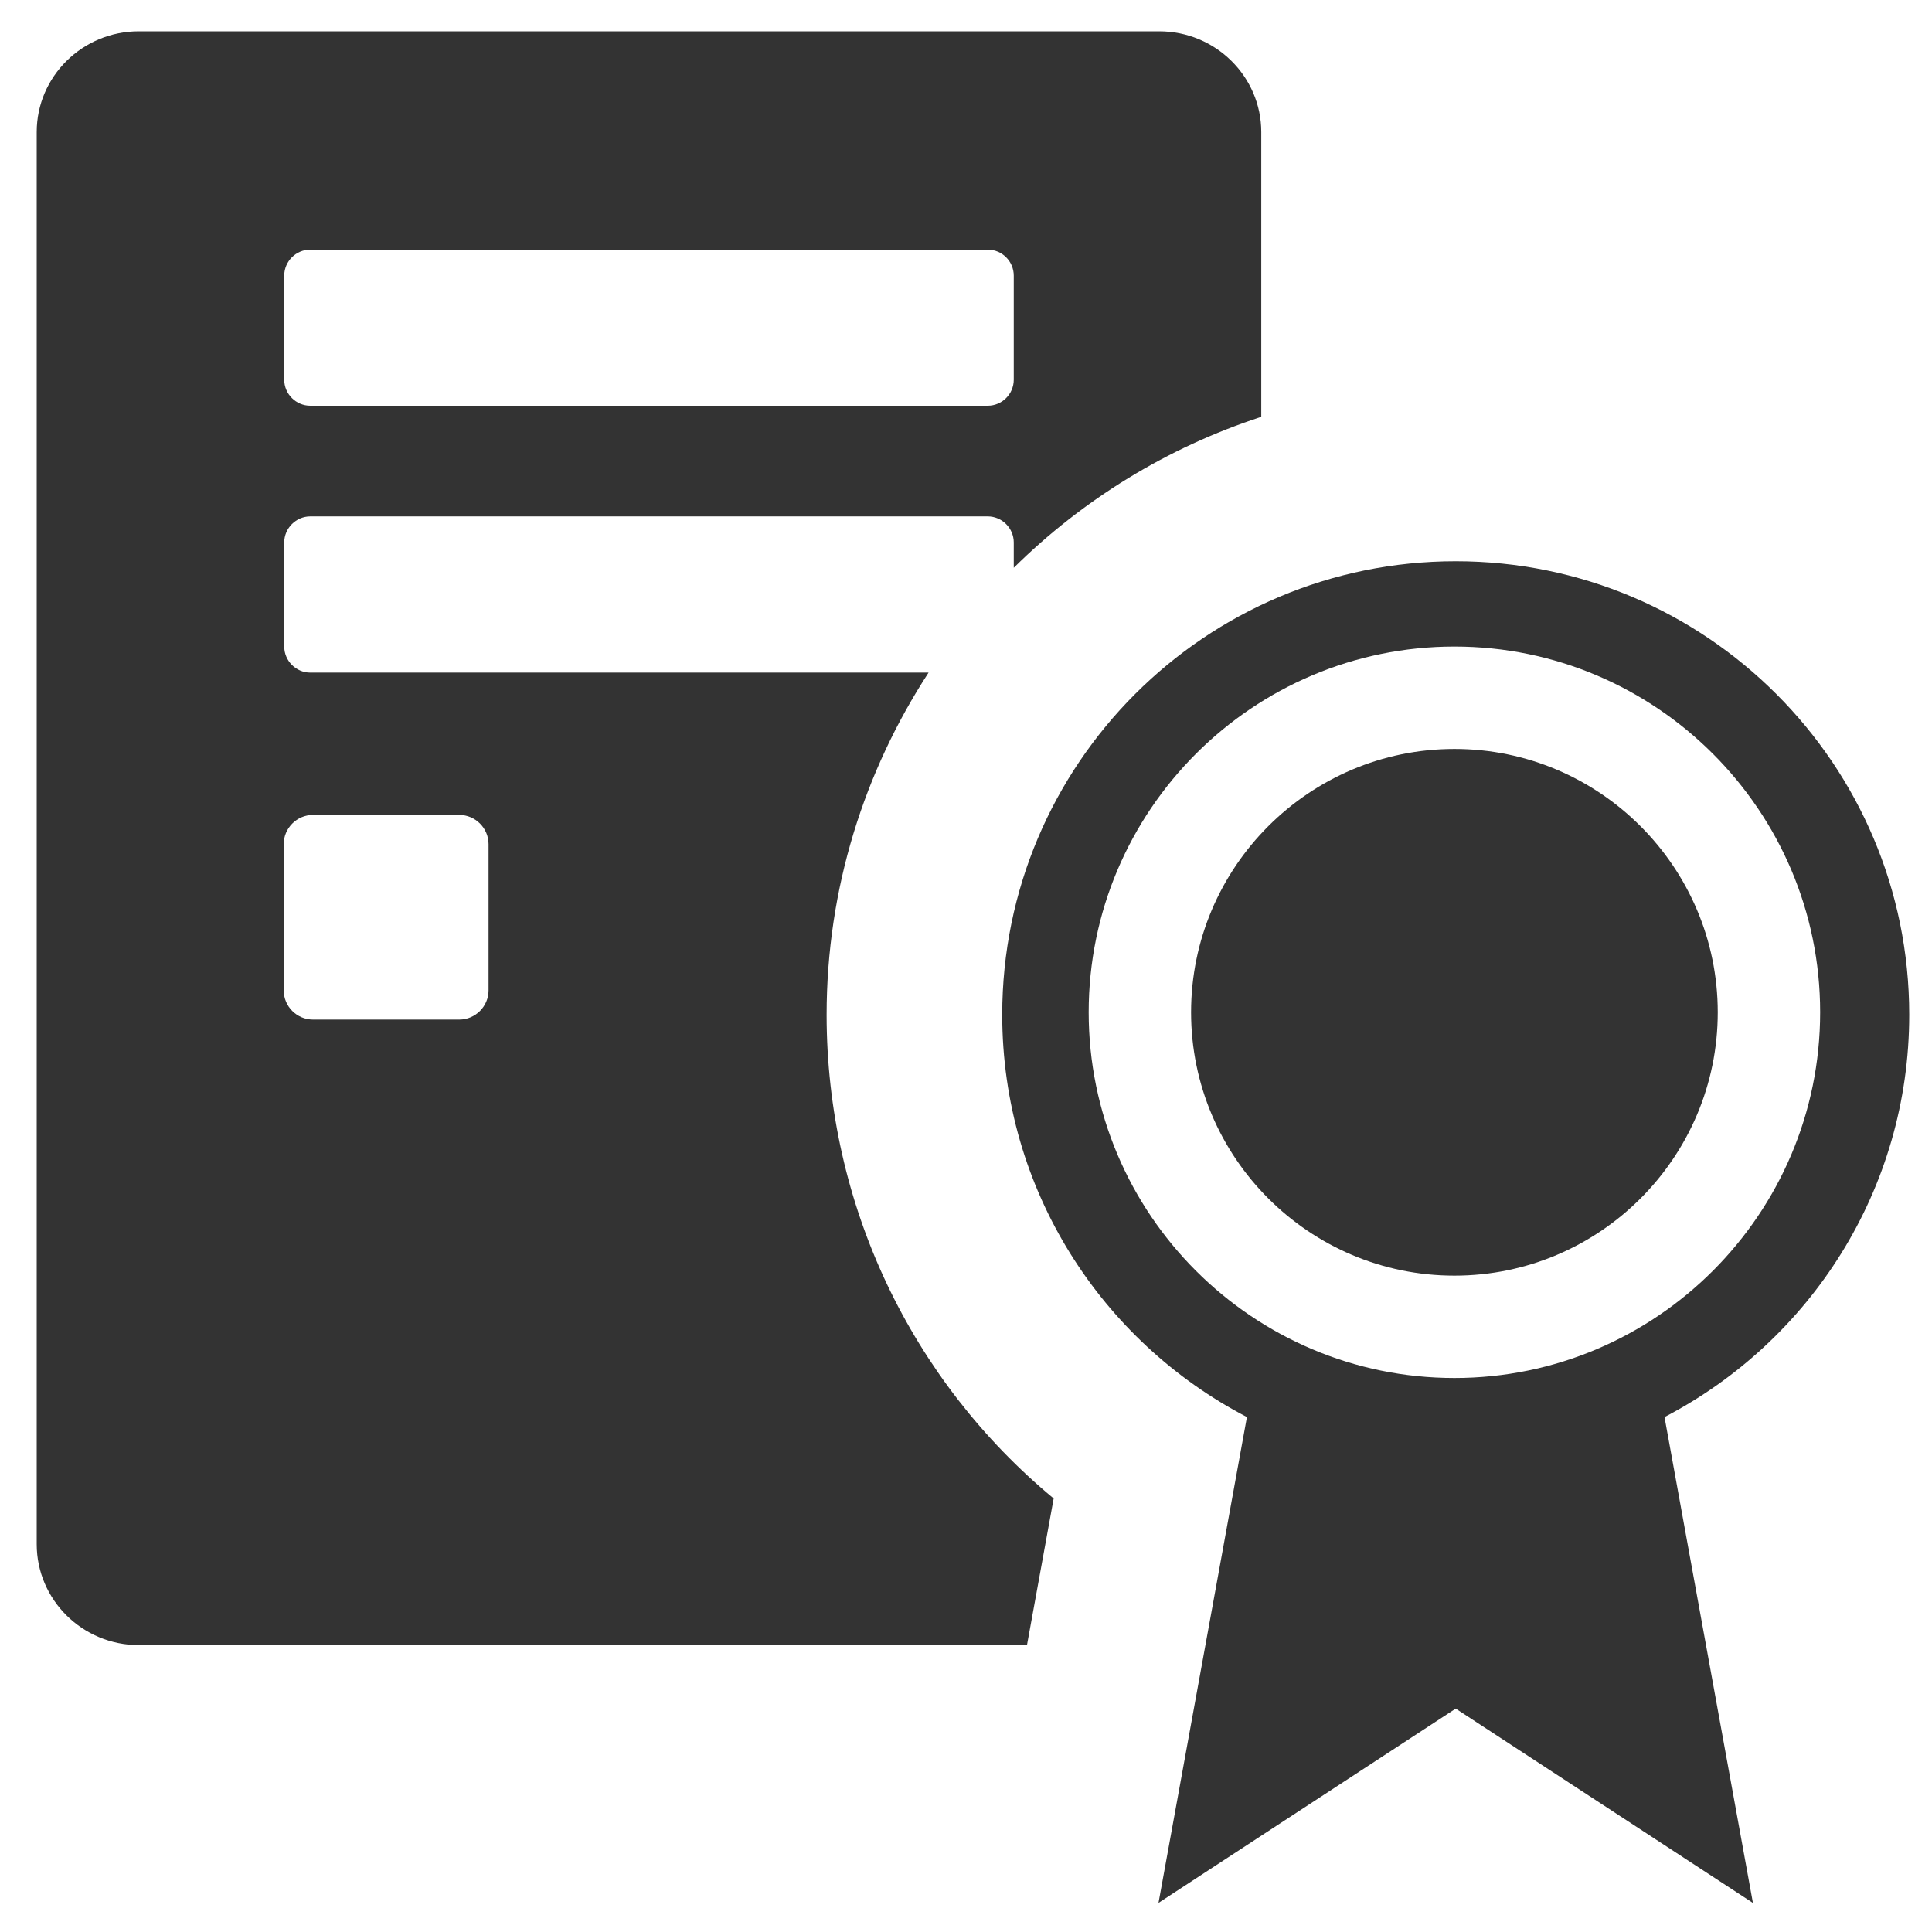 <?xml version="1.0" encoding="iso-8859-1"?>
<!-- Generator: Adobe Illustrator 14.0.0, SVG Export Plug-In . SVG Version: 6.00 Build 43363)  -->
<!DOCTYPE svg PUBLIC "-//W3C//DTD SVG 1.1//EN" "http://www.w3.org/Graphics/SVG/1.1/DTD/svg11.dtd">
<svg version="1.1" id="icon-m-content-server-certificates-layer"
	 xmlns="http://www.w3.org/2000/svg" xmlns:xlink="http://www.w3.org/1999/xlink" x="0px" y="0px" width="64px" height="64px"
	 viewBox="0 0 64 64" style="enable-background:new 0 0 64 64;" xml:space="preserve">
<g id="icon-m-content-server-certificates">
	<rect style="fill:none;" width="64" height="64"/>
	<path style="fill:#333333;" d="M48.18,24.81c-4.811,0-8.724,3.915-8.724,8.723c0,4.812,3.913,8.724,8.724,8.724
		c4.809,0,8.723-3.912,8.723-8.724C56.902,28.725,52.988,24.81,48.18,24.81z"/>
	<path style="fill:#333333;" d="M63.246,33.615c0-8.296-6.728-15.023-15.022-15.023c-8.3,0-15.024,6.728-15.024,15.023
		c0,5.799,3.293,10.825,8.106,13.327l-2.929,16.094l9.845-6.436l9.846,6.437l-2.929-16.095
		C59.951,44.44,63.246,39.414,63.246,33.615z M48.18,45.648c-6.682,0-12.116-5.434-12.116-12.116c0-6.68,5.435-12.114,12.116-12.114
		c6.68,0,12.115,5.435,12.115,12.114C60.295,40.215,54.859,45.648,48.18,45.648z"/>
	<path style="fill:#333333;" d="M34.904,49.639c-4.72-3.91-7.521-9.734-7.521-16.023c0-4.18,1.25-8.069,3.377-11.335H10.279
		c-0.473,0-0.863-0.39-0.863-0.864v-3.449c0-0.471,0.391-0.862,0.863-0.862h22.44c0.476,0,0.863,0.392,0.863,0.862v0.84
		c2.281-2.255,5.08-3.982,8.199-5V4.375c0-1.841-1.514-3.338-3.381-3.338H4.597c-1.865,0-3.381,1.497-3.381,3.338v46.777
		c0,1.845,1.516,3.344,3.381,3.344H34.02L34.904,49.639z M9.416,9.13c0-0.475,0.391-0.861,0.863-0.861h22.44
		c0.476,0,0.863,0.387,0.863,0.861v3.448c0,0.476-0.387,0.862-0.863,0.862h-22.44c-0.473,0-0.863-0.387-0.863-0.862V9.13z
		 M16.184,32.807c0,0.532-0.438,0.968-0.969,0.968h-4.846c-0.535,0-0.97-0.436-0.97-0.968v-4.843c0-0.532,0.435-0.968,0.97-0.968
		h4.846c0.532,0,0.969,0.436,0.969,0.968V32.807z"/>
</g>
</svg>
